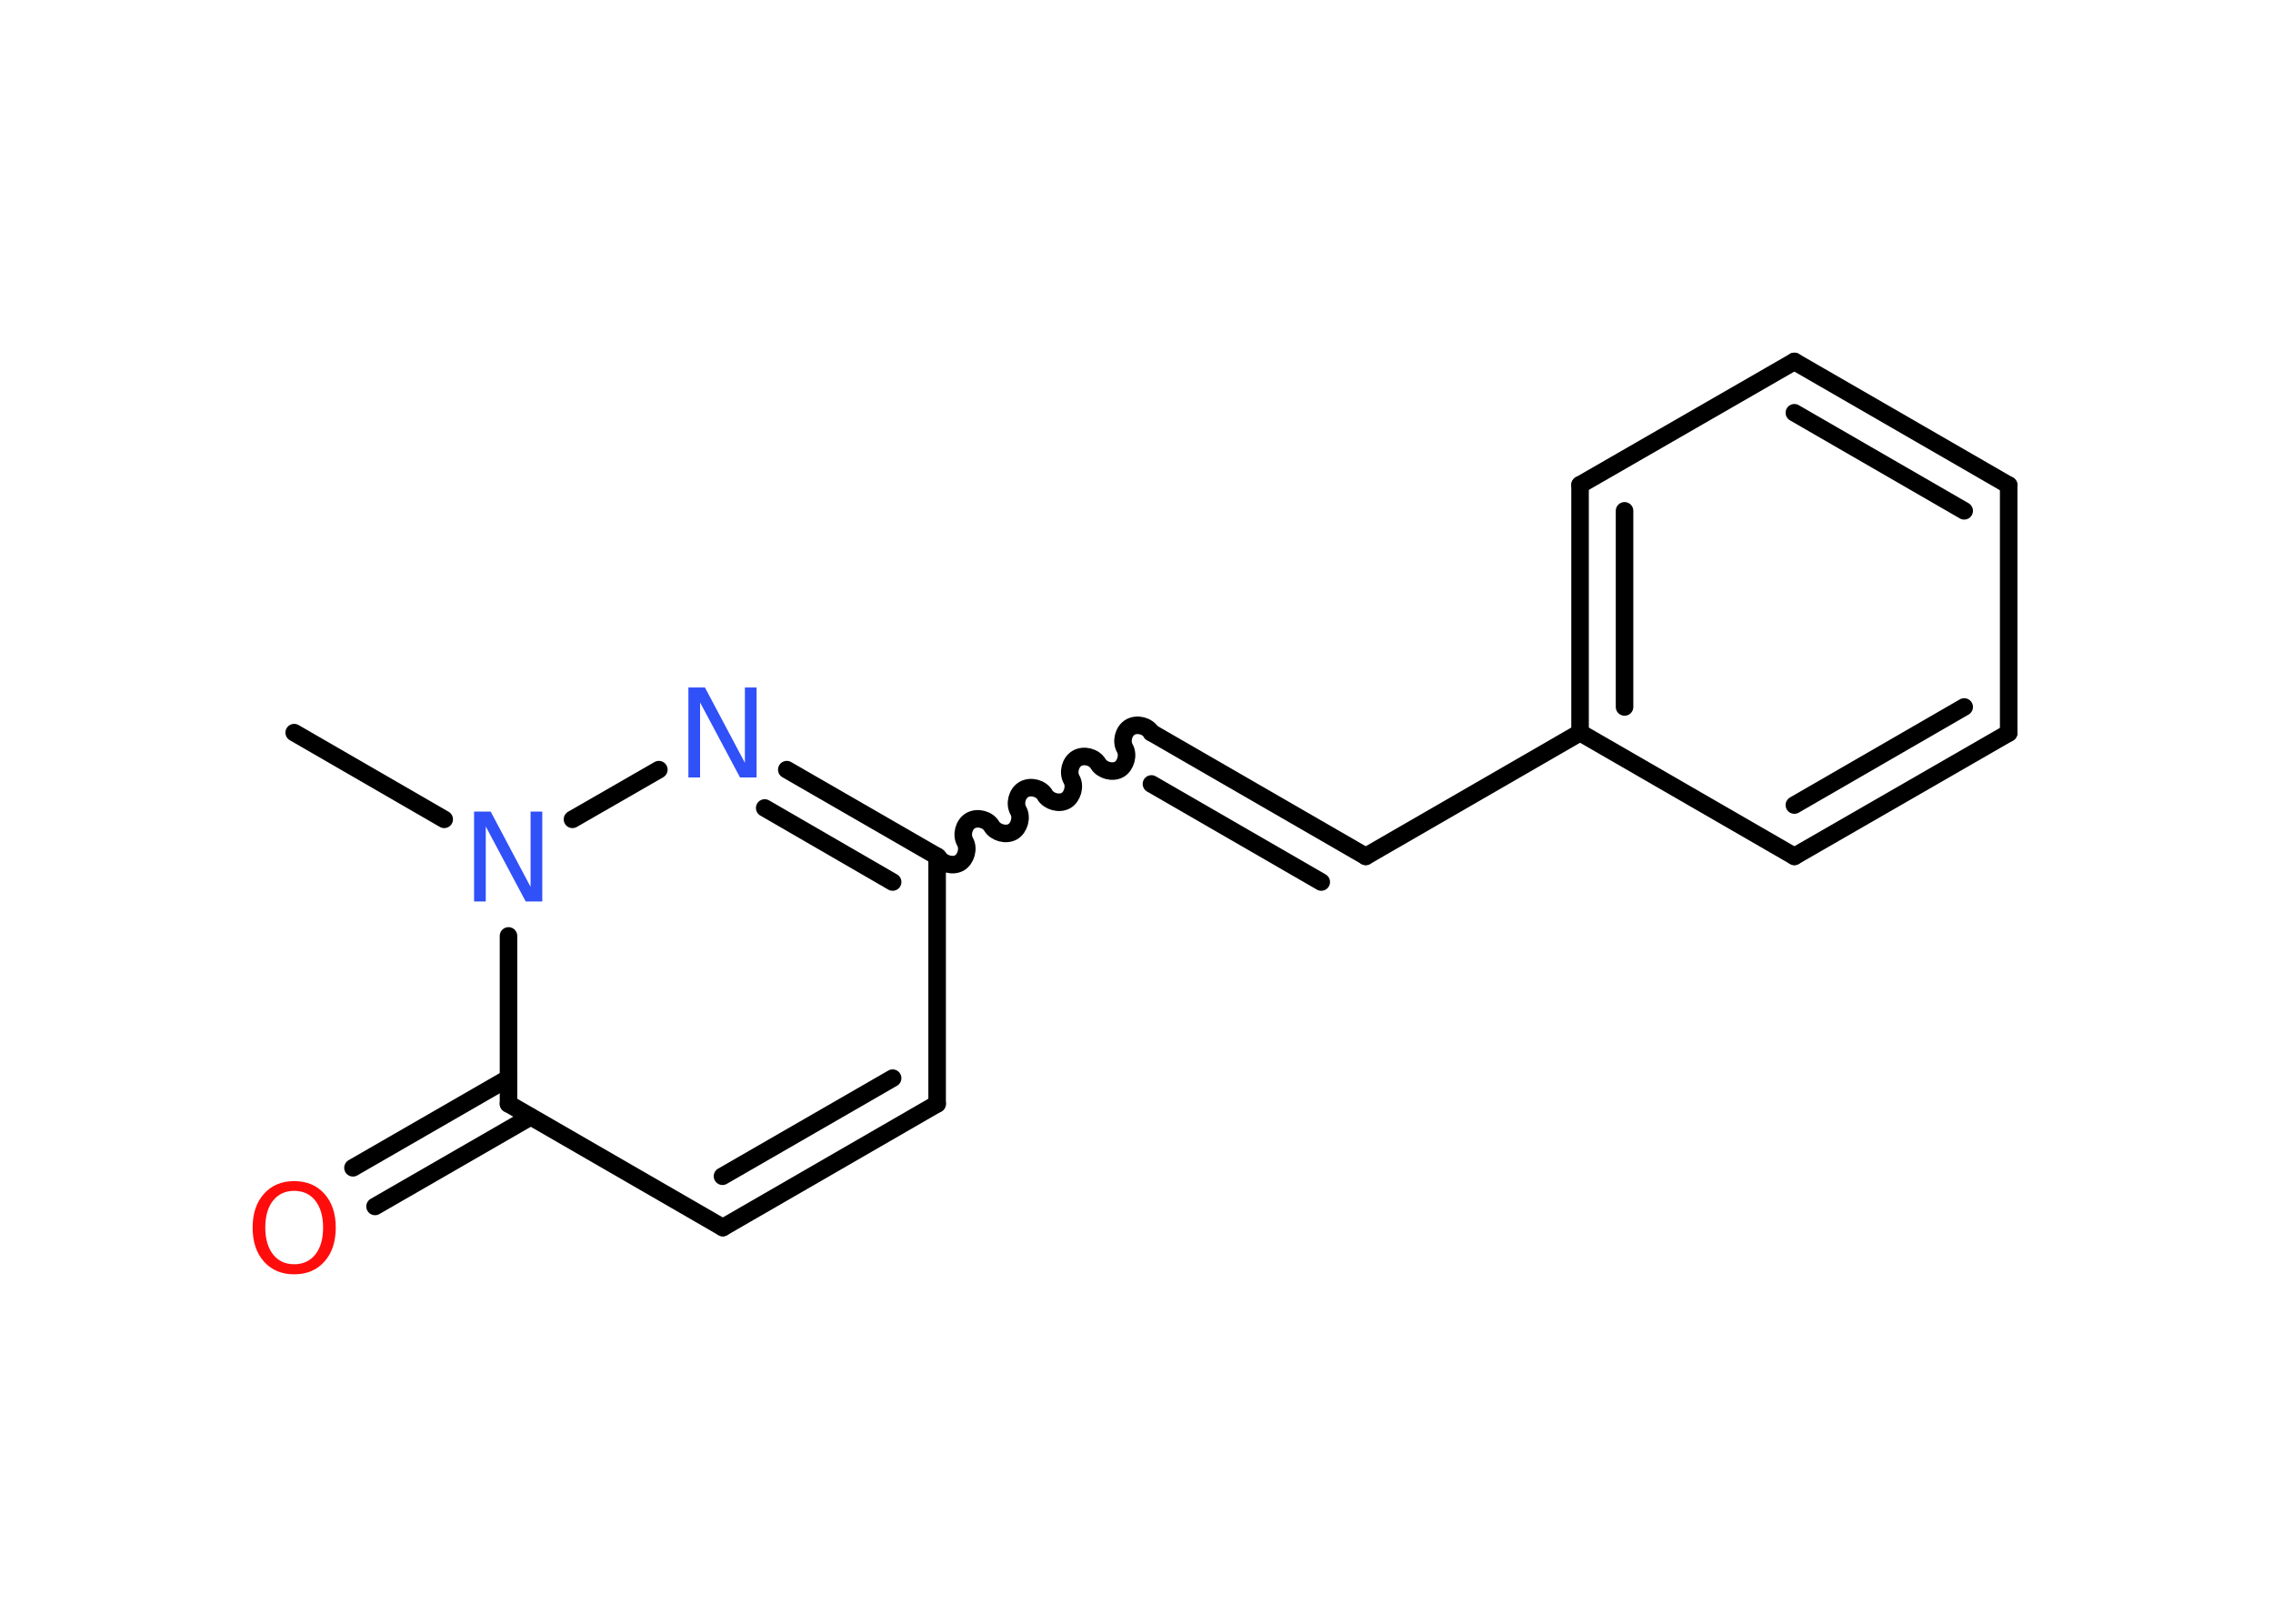 <?xml version='1.0' encoding='UTF-8'?>
<!DOCTYPE svg PUBLIC "-//W3C//DTD SVG 1.1//EN" "http://www.w3.org/Graphics/SVG/1.1/DTD/svg11.dtd">
<svg version='1.2' xmlns='http://www.w3.org/2000/svg' xmlns:xlink='http://www.w3.org/1999/xlink' width='70.0mm' height='50.0mm' viewBox='0 0 70.0 50.0'>
  <desc>Generated by the Chemistry Development Kit (http://github.com/cdk)</desc>
  <g stroke-linecap='round' stroke-linejoin='round' stroke='#000000' stroke-width='.54' fill='#3050F8'>
    <rect x='.0' y='.0' width='70.0' height='50.0' fill='#FFFFFF' stroke='none'/>
    <g id='mol1' class='mol'>
      <line id='mol1bnd1' class='bond' x1='9.06' y1='22.56' x2='13.68' y2='25.23'/>
      <line id='mol1bnd2' class='bond' x1='17.63' y1='25.23' x2='20.29' y2='23.7'/>
      <g id='mol1bnd3' class='bond'>
        <line x1='28.86' y1='26.37' x2='24.23' y2='23.7'/>
        <line x1='27.49' y1='27.16' x2='23.55' y2='24.88'/>
      </g>
      <path id='mol1bnd4' class='bond' d='M35.46 22.56c-.12 -.21 -.44 -.29 -.65 -.17c-.21 .12 -.29 .44 -.17 .65c.12 .21 .03 .53 -.17 .65c-.21 .12 -.53 .03 -.65 -.17c-.12 -.21 -.44 -.29 -.65 -.17c-.21 .12 -.29 .44 -.17 .65c.12 .21 .03 .53 -.17 .65c-.21 .12 -.53 .03 -.65 -.17c-.12 -.21 -.44 -.29 -.65 -.17c-.21 .12 -.29 .44 -.17 .65c.12 .21 .03 .53 -.17 .65c-.21 .12 -.53 .03 -.65 -.17c-.12 -.21 -.44 -.29 -.65 -.17c-.21 .12 -.29 .44 -.17 .65c.12 .21 .03 .53 -.17 .65c-.21 .12 -.53 .03 -.65 -.17' fill='none' stroke='#000000' stroke-width='.54'/>
      <g id='mol1bnd5' class='bond'>
        <line x1='35.46' y1='22.56' x2='42.06' y2='26.37'/>
        <line x1='35.46' y1='24.14' x2='40.69' y2='27.16'/>
      </g>
      <line id='mol1bnd6' class='bond' x1='42.06' y1='26.37' x2='48.66' y2='22.56'/>
      <g id='mol1bnd7' class='bond'>
        <line x1='48.66' y1='14.93' x2='48.66' y2='22.56'/>
        <line x1='50.03' y1='15.73' x2='50.03' y2='21.77'/>
      </g>
      <line id='mol1bnd8' class='bond' x1='48.66' y1='14.93' x2='55.26' y2='11.13'/>
      <g id='mol1bnd9' class='bond'>
        <line x1='61.86' y1='14.94' x2='55.26' y2='11.13'/>
        <line x1='60.49' y1='15.73' x2='55.26' y2='12.71'/>
      </g>
      <line id='mol1bnd10' class='bond' x1='61.86' y1='14.94' x2='61.86' y2='22.57'/>
      <g id='mol1bnd11' class='bond'>
        <line x1='55.26' y1='26.37' x2='61.86' y2='22.57'/>
        <line x1='55.26' y1='24.79' x2='60.49' y2='21.77'/>
      </g>
      <line id='mol1bnd12' class='bond' x1='48.66' y1='22.56' x2='55.26' y2='26.37'/>
      <line id='mol1bnd13' class='bond' x1='28.86' y1='26.37' x2='28.86' y2='33.99'/>
      <g id='mol1bnd14' class='bond'>
        <line x1='22.26' y1='37.8' x2='28.86' y2='33.99'/>
        <line x1='22.25' y1='36.22' x2='27.49' y2='33.2'/>
      </g>
      <line id='mol1bnd15' class='bond' x1='22.26' y1='37.8' x2='15.66' y2='33.99'/>
      <line id='mol1bnd16' class='bond' x1='15.66' y1='28.82' x2='15.66' y2='33.99'/>
      <g id='mol1bnd17' class='bond'>
        <line x1='16.34' y1='34.39' x2='11.55' y2='37.15'/>
        <line x1='15.66' y1='33.2' x2='10.87' y2='35.96'/>
      </g>
      <path id='mol1atm2' class='atom' d='M14.61 24.99h.5l1.23 2.32v-2.32h.36v2.77h-.51l-1.23 -2.31v2.31h-.36v-2.77z' stroke='none'/>
      <path id='mol1atm3' class='atom' d='M21.21 21.17h.5l1.23 2.32v-2.32h.36v2.77h-.51l-1.23 -2.31v2.31h-.36v-2.77z' stroke='none'/>
      <path id='mol1atm16' class='atom' d='M9.06 36.67q-.41 .0 -.65 .3q-.24 .3 -.24 .83q.0 .52 .24 .83q.24 .3 .65 .3q.41 .0 .65 -.3q.24 -.3 .24 -.83q.0 -.52 -.24 -.83q-.24 -.3 -.65 -.3zM9.06 36.37q.58 .0 .93 .39q.35 .39 .35 1.04q.0 .66 -.35 1.05q-.35 .39 -.93 .39q-.58 .0 -.93 -.39q-.35 -.39 -.35 -1.05q.0 -.65 .35 -1.04q.35 -.39 .93 -.39z' stroke='none' fill='#FF0D0D'/>
    </g>
  </g>
</svg>
